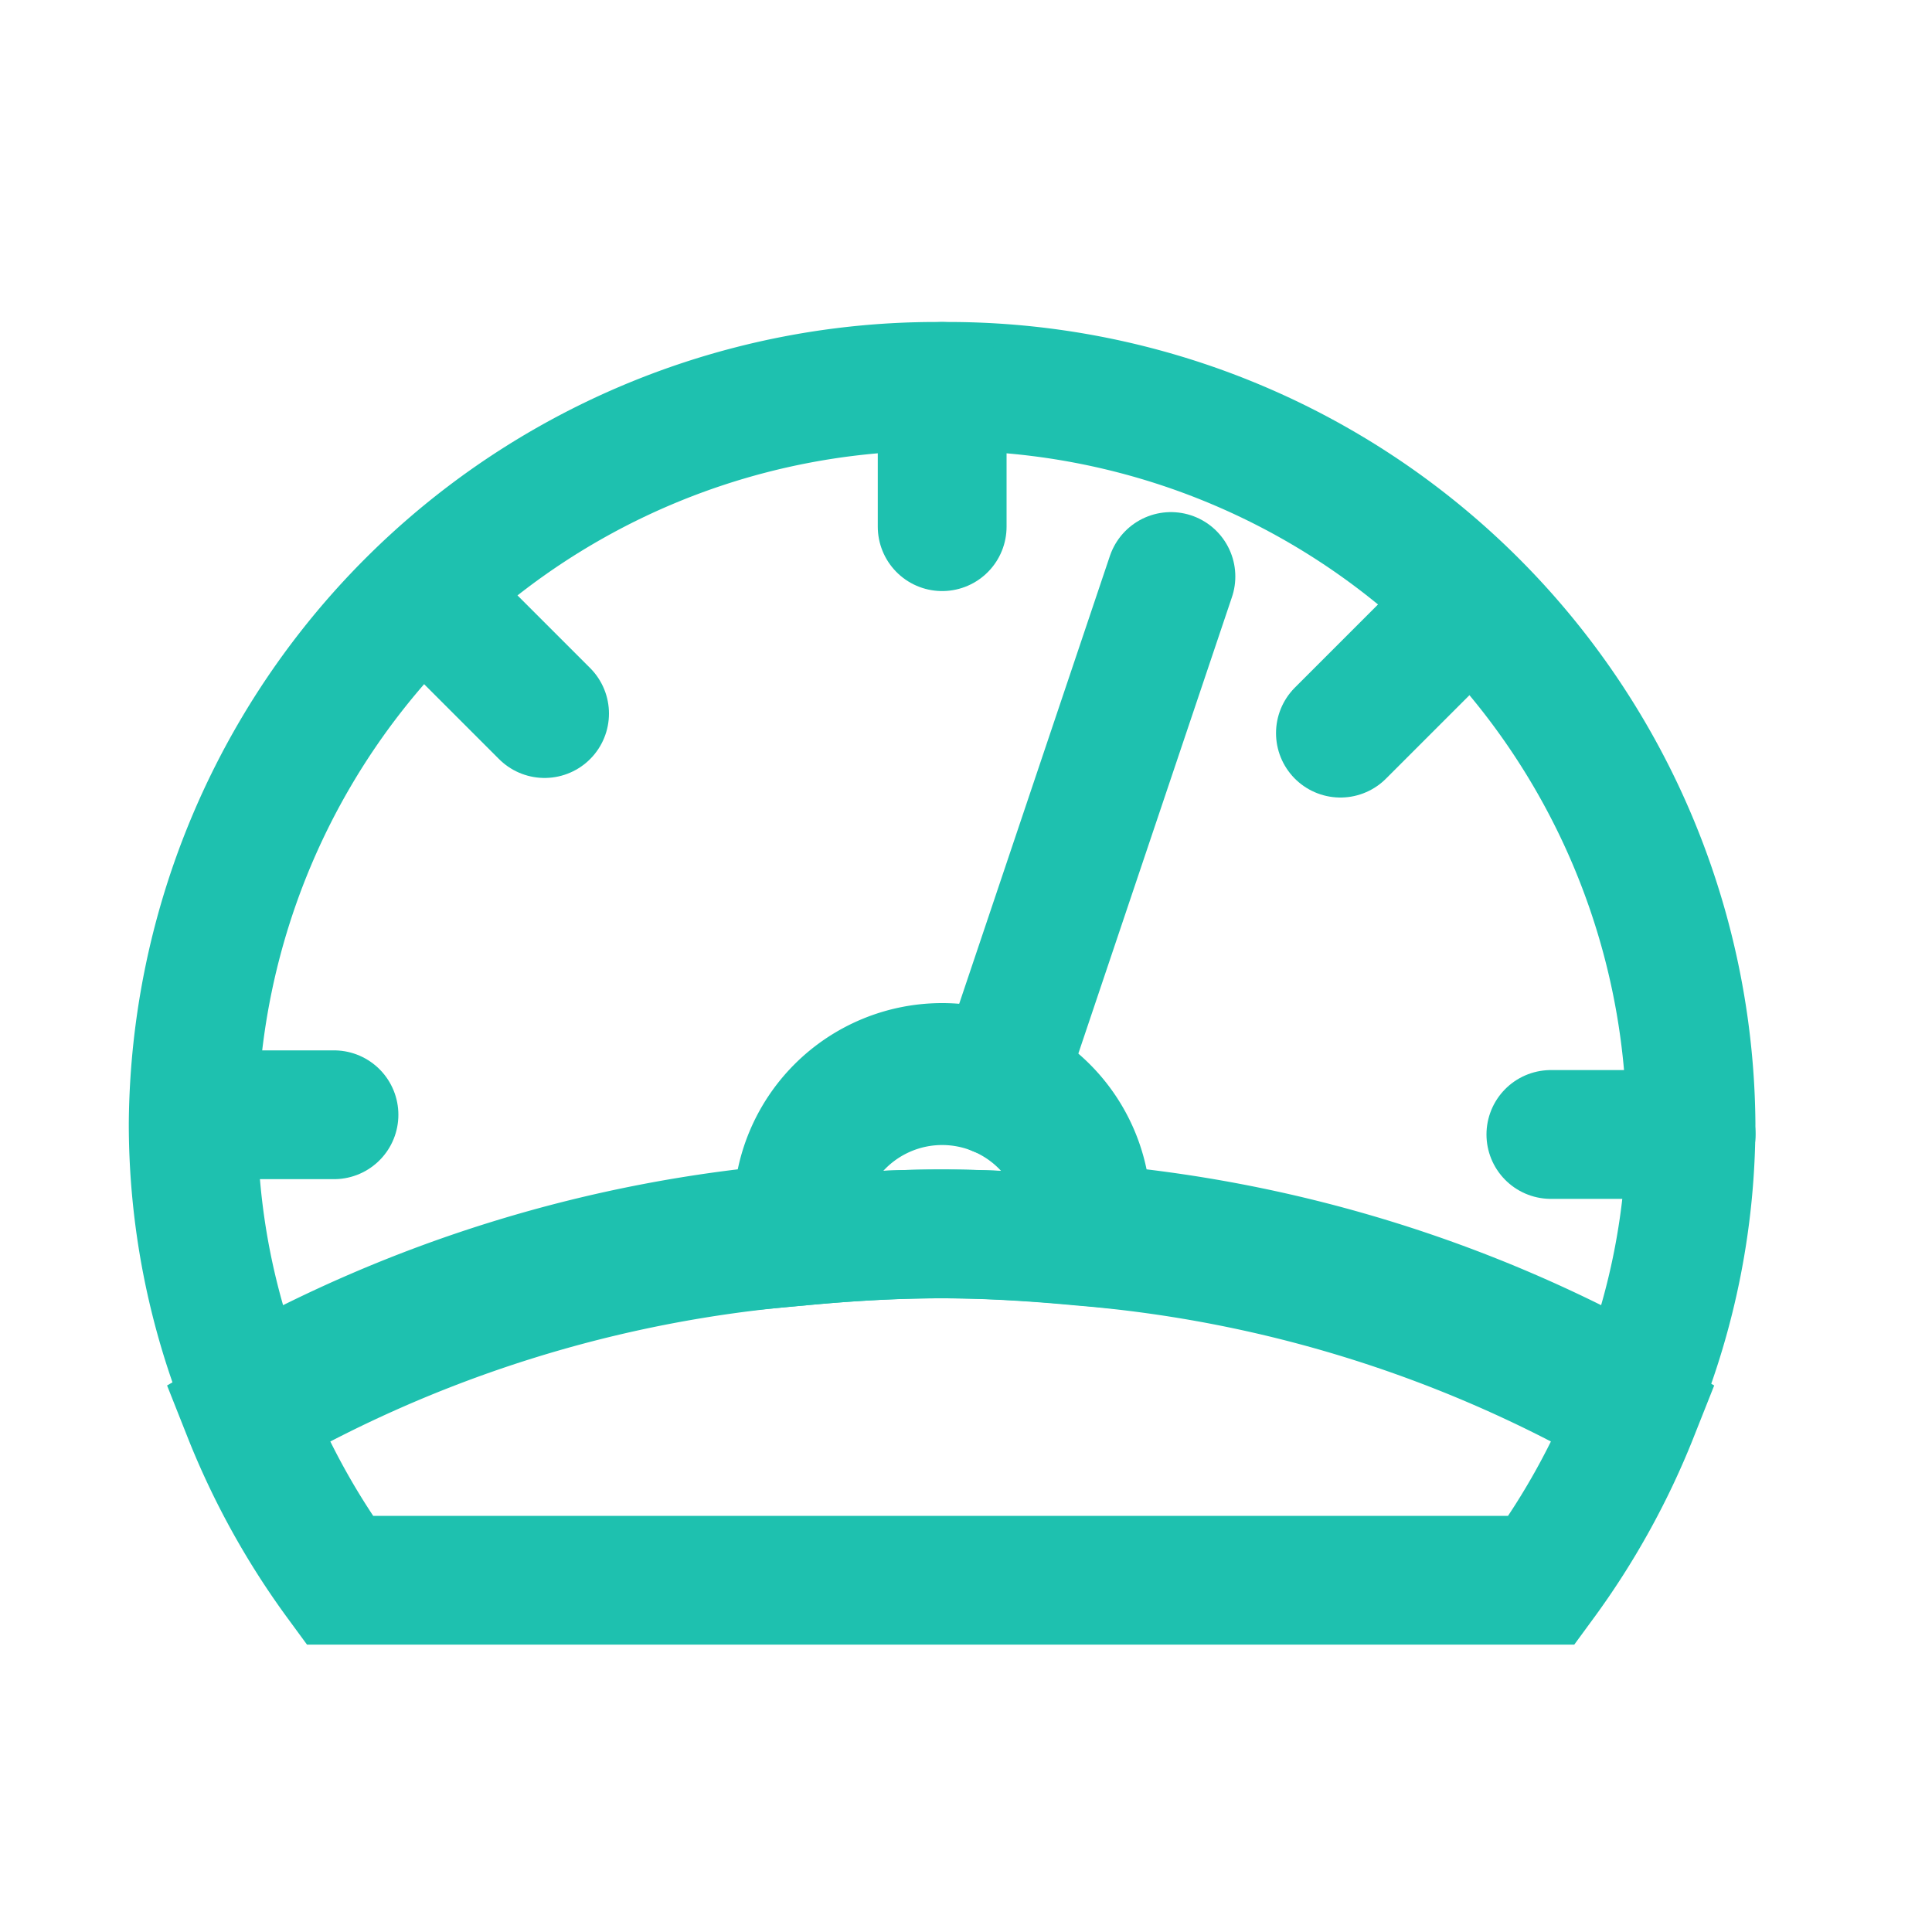 <svg id="aclaraciones_15x" xmlns="http://www.w3.org/2000/svg" width="15" height="15" viewBox="0 0 15 15">
  <rect id="Rectangle_559" data-name="Rectangle 559" width="15" height="15" fill="none"/>
  <g id="Group_482" data-name="Group 482" transform="translate(1.5 3)">
    <path id="Path_1540" data-name="Path 1540" d="M1181.147,545.227a5.77,5.77,0,0,0-5.815,5.724,5.618,5.618,0,0,0,.417,2.124,10.4,10.4,0,0,1,4.289-1.315,1.151,1.151,0,0,1-.012-.124,1.121,1.121,0,0,1,2.242,0,1.039,1.039,0,0,1-.013.124,10.4,10.4,0,0,1,4.289,1.315,5.621,5.621,0,0,0,.417-2.124A5.77,5.77,0,0,0,1181.147,545.227Z" transform="translate(-1175.332 -545.227)" fill="none" stroke="#1ec1af" stroke-miterlimit="10" stroke-width="1"/>
    <path id="Path_1541" data-name="Path 1541" d="M1189.155,559.786a1.1,1.1,0,0,0,.013-.126,1.121,1.121,0,1,0-2.242,0,1.158,1.158,0,0,0,.013.126c.364-.034.732-.057,1.109-.057S1188.792,559.752,1189.155,559.786Z" transform="translate(-1182.232 -553.149)" fill="none" stroke="#1ec1af" stroke-miterlimit="10" stroke-width="1"/>
    <path id="Path_1542" data-name="Path 1542" d="M1182.85,561.535c-.363-.034-.729-.058-1.1-.058s-.743.023-1.105.058a10.234,10.234,0,0,0-4.277,1.336,5.8,5.8,0,0,0,.716,1.295h9.332a5.814,5.814,0,0,0,.716-1.295A10.235,10.235,0,0,0,1182.85,561.535Z" transform="translate(-1175.947 -554.897)" fill="none" stroke="#1ec1af" stroke-miterlimit="10" stroke-width="1"/>
    <line id="Line_43" data-name="Line 43" x1="1.346" y2="4" transform="translate(6.245 1.476)" fill="none" stroke="#1ec1af" stroke-linecap="round" stroke-linejoin="round" stroke-width="1"/>
    <line id="Line_44" data-name="Line 44" x2="1.089" transform="translate(0.004 5.655)" fill="none" stroke="#1ec1af" stroke-linecap="round" stroke-linejoin="round" stroke-width="1"/>
    <line id="Line_45" data-name="Line 45" y2="1.089" transform="translate(5.815 0)" fill="none" stroke="#1ec1af" stroke-linecap="round" stroke-linejoin="round" stroke-width="1"/>
    <line id="Line_46" data-name="Line 46" x2="0.928" y2="0.928" transform="translate(1.8 1.612)" fill="none" stroke="#1ec1af" stroke-linecap="round" stroke-linejoin="round" stroke-width="1"/>
    <line id="Line_47" data-name="Line 47" x1="1.089" transform="translate(10.541 5.808)" fill="none" stroke="#1ec1af" stroke-linecap="round" stroke-linejoin="round" stroke-width="1"/>
    <line id="Line_48" data-name="Line 48" x1="0.928" y2="0.928" transform="translate(8.907 1.764)" fill="none" stroke="#1ec1af" stroke-linecap="round" stroke-linejoin="round" stroke-width="1"/>
  </g>
</svg>

